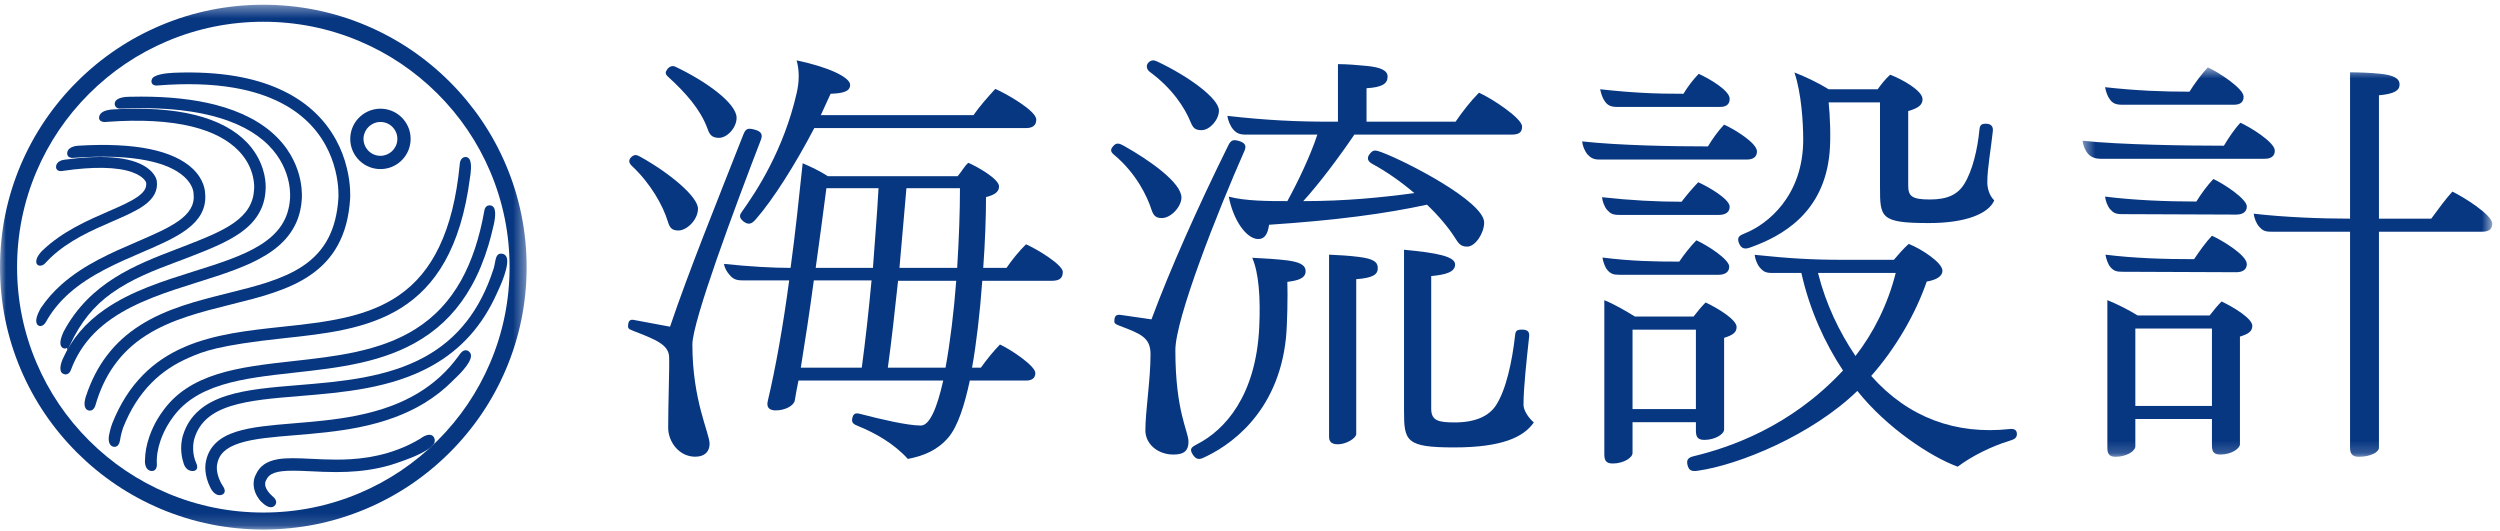 <?xml version="1.0" encoding="UTF-8"?>
<svg width="207px" height="44px" viewBox="0 0 207 44" version="1.1" xmlns="http://www.w3.org/2000/svg" xmlns:xlink="http://www.w3.org/1999/xlink">
    <!-- Generator: Sketch 46 (44423) - http://www.bohemiancoding.com/sketch -->
    <title>Page 1</title>
    <desc>Created with Sketch.</desc>
    <defs>
        <polygon id="path-1" points="34.36 32.824 34.36 0.578 0.437 0.578 0.437 32.824"></polygon>
        <polygon id="path-3" points="43.606 43.846 0 43.846 0 0.392 43.606 0.392 43.606 43.846"></polygon>
    </defs>
    <g id="Menu" stroke="none" stroke-width="1" fill="none" fill-rule="evenodd">
        <g id="For-MAC---menu-Copy-9" transform="translate(-580, -2343)">
            <g id="Page-1" transform="translate(580, 2343)">
                <path d="M75.053,15.582 L74.475,22.182 L79.253,22.182 C79.407,19.749 79.485,17.426 79.485,15.582 L75.053,15.582 Z M79.176,23.251 L74.36,23.251 C74.09,25.759 73.82,28.229 73.513,30.441 L78.29,30.441 C78.675,28.34 78.983,25.796 79.176,23.251 L79.176,23.251 Z M67.539,22.182 L72.279,22.182 C72.433,19.97 72.626,17.758 72.742,15.582 L68.426,15.582 C68.157,17.684 67.848,19.933 67.539,22.182 L67.539,22.182 Z M66.307,30.441 L71.355,30.441 C71.662,28.155 71.932,25.722 72.164,23.215 L67.385,23.215 C67.039,25.796 66.654,28.303 66.307,30.441 L66.307,30.441 Z M65.96,7.728 C66.192,6.733 66.192,5.811 65.96,5 C68.618,5.553 70.391,6.402 70.391,7.028 C70.391,7.617 69.698,7.728 68.773,7.765 L67.963,9.535 L80.602,9.535 C81.141,8.761 81.835,7.987 82.412,7.36 C83.337,7.765 85.804,9.167 85.804,9.904 C85.804,10.384 85.495,10.605 84.956,10.605 L67.424,10.605 C65.844,13.628 63.995,16.541 62.607,18.126 C62.261,18.532 61.991,18.679 61.528,18.311 C61.143,17.979 61.259,17.758 61.452,17.499 C62.685,15.766 64.881,12.411 65.96,7.728 L65.96,7.728 Z M88,22.514 C88,23.03 87.73,23.251 87.076,23.251 L81.333,23.251 C81.141,25.906 80.833,28.524 80.486,30.441 L81.218,30.441 C81.719,29.741 82.259,29.077 82.798,28.524 C83.684,28.93 85.727,30.294 85.727,30.884 C85.727,31.327 85.419,31.511 84.956,31.511 L80.293,31.511 L80.293,31.547 C79.869,33.502 79.33,35.272 78.521,36.23 C77.634,37.263 76.518,37.742 75.169,38 C74.013,36.71 72.395,35.825 71.123,35.308 C70.661,35.124 70.469,35.013 70.583,34.571 C70.7,34.128 70.969,34.202 71.393,34.313 C72.819,34.682 75.092,35.234 76.248,35.234 C76.98,35.234 77.596,33.76 78.098,31.511 L66.114,31.511 C65.998,32.101 65.883,32.653 65.806,33.17 C65.729,33.576 65.035,33.981 64.226,33.981 C63.648,33.981 63.455,33.686 63.571,33.207 C64.226,30.441 64.843,26.976 65.344,23.215 L61.491,23.215 C60.951,23.215 60.72,23.104 60.45,22.809 C60.18,22.514 59.987,22.182 59.949,21.85 C62.03,22.072 64.033,22.182 65.459,22.182 C65.844,19.38 66.153,16.43 66.461,13.517 C67.154,13.813 67.926,14.181 68.542,14.587 L79.292,14.587 C79.6,14.255 79.831,13.776 80.178,13.48 C80.871,13.776 82.721,14.807 82.721,15.434 C82.721,15.877 82.375,16.135 81.642,16.319 C81.642,17.979 81.565,20.08 81.411,22.182 L83.337,22.182 C83.761,21.555 84.416,20.744 84.956,20.228 C85.881,20.633 88,21.924 88,22.514 L88,22.514 Z M55.287,6.328 C55.055,6.106 55.094,5.959 55.249,5.738 C55.403,5.516 55.672,5.406 55.903,5.516 C58.408,6.696 60.99,8.54 60.99,9.756 C60.99,10.568 60.219,11.415 59.525,11.415 C58.87,11.415 58.716,11.046 58.562,10.605 C57.985,9.055 56.789,7.692 55.287,6.328 L55.287,6.328 Z M52.32,13.738 C52.05,13.48 52.012,13.222 52.32,12.964 C52.59,12.743 52.783,12.854 53.053,13.001 C55.441,14.328 57.792,16.283 57.792,17.278 C57.792,18.2 56.867,19.085 56.173,19.085 C55.596,19.085 55.441,18.827 55.287,18.311 C54.902,17.057 53.9,15.213 52.32,13.738 L52.32,13.738 Z M57.329,28.524 C57.329,33.17 58.754,35.861 58.754,36.746 C58.754,37.336 58.408,37.815 57.56,37.815 C56.212,37.815 55.325,36.562 55.325,35.419 C55.325,33.354 55.441,30.404 55.403,29.557 C55.364,28.524 54.285,28.118 52.397,27.381 C52.012,27.233 51.973,27.16 52.012,26.865 C52.05,26.57 52.166,26.423 52.512,26.496 L55.479,27.05 C57.021,22.477 59.371,16.688 61.528,11.194 C61.722,10.715 61.837,10.568 62.415,10.715 C63.031,10.862 63.186,11.12 62.993,11.6 C60.835,17.205 57.329,26.607 57.329,28.524 L57.329,28.524 Z" id="Fill-1" fill="#083782"></path>
                <path d="M127,34.977 C126.185,36.159 124.44,37.047 120.405,37.047 C116.408,37.047 116.253,36.529 116.253,34.017 L116.253,20.679 C119.007,20.938 120.482,21.234 120.482,21.899 C120.482,22.527 119.706,22.748 118.504,22.859 L118.504,33.831 C118.504,34.829 119.085,34.977 120.443,34.977 C122.15,34.977 123.275,34.46 123.858,33.573 C124.711,32.28 125.215,29.879 125.448,27.773 C125.487,27.403 125.565,27.292 126.03,27.292 C126.535,27.292 126.651,27.514 126.612,27.884 C126.418,29.657 126.146,32.095 126.146,33.499 C126.146,33.98 126.535,34.571 127,34.977 M114.081,22.194 C114.081,22.711 113.731,23.007 112.296,23.117 L112.296,35.937 C112.296,36.27 111.481,36.787 110.783,36.787 C110.201,36.787 110.046,36.529 110.046,36.159 L110.046,21.086 C110.821,21.123 111.637,21.159 112.49,21.27 C113.693,21.418 114.081,21.677 114.081,22.194 M102.131,10.741 C101.86,10.445 101.665,9.928 101.627,9.595 C104.925,9.964 107.369,10.076 110.201,10.076 L110.783,10.076 L110.783,5.31 C111.559,5.31 112.373,5.384 113.149,5.457 C114.313,5.568 114.894,5.827 114.894,6.344 C114.894,6.935 114.429,7.231 113.149,7.305 L113.149,10.076 L120.521,10.076 C121.103,9.226 121.762,8.376 122.46,7.675 C123.469,8.118 126.03,9.78 126.03,10.482 C126.03,11 125.719,11.147 125.138,11.147 L112.141,11.147 C110.783,13.143 109.192,15.248 107.912,16.652 L107.99,16.652 C111.364,16.652 114.391,16.357 117.107,15.987 C116.021,15.064 114.818,14.214 113.654,13.586 C113.227,13.364 113.149,13.069 113.421,12.736 C113.693,12.404 113.847,12.404 114.352,12.589 C116.447,13.364 122.888,16.689 122.888,18.426 C122.888,19.312 122.15,20.42 121.491,20.42 C120.909,20.42 120.753,20.125 120.443,19.644 C119.9,18.794 119.085,17.834 118.154,16.948 C114.74,17.687 110.667,18.241 105.08,18.61 C104.963,19.423 104.691,19.792 104.188,19.792 C103.179,19.792 102.092,18.167 101.743,16.283 C103.139,16.652 105.041,16.652 106.593,16.652 C107.446,15.1 108.494,12.921 109.076,11.147 L103.179,11.147 C102.635,11.147 102.403,11.036 102.131,10.741 M108.105,22.453 C108.105,23.044 107.485,23.228 106.593,23.338 C106.631,24.448 106.593,26.849 106.477,27.994 C105.816,34.312 101.665,37.009 99.57,37.933 C99.144,38.118 98.911,37.896 98.717,37.563 C98.483,37.157 98.678,37.009 99.105,36.787 C101.433,35.605 103.993,32.76 104.264,27.107 C104.381,24.669 104.226,22.563 103.683,21.344 C104.498,21.381 105.778,21.455 106.631,21.566 C107.407,21.677 108.105,21.862 108.105,22.453 M95.109,5.163 C95.342,4.94 95.575,4.977 95.807,5.089 C98.407,6.307 100.929,8.154 100.929,9.152 C100.929,9.928 100.152,10.778 99.493,10.778 C98.949,10.778 98.794,10.593 98.6,10.15 C98.096,8.894 97.048,7.305 95.186,5.938 C94.915,5.717 94.876,5.384 95.109,5.163 M97.32,28.992 C97.32,34.09 98.407,35.715 98.407,36.565 C98.407,37.231 98.135,37.637 97.165,37.637 C95.807,37.637 94.837,36.714 94.837,35.642 C94.837,34.017 95.264,31.467 95.264,29.324 C95.264,27.92 94.41,27.625 92.665,26.96 C92.277,26.812 92.237,26.738 92.277,26.443 C92.315,26.147 92.432,26.036 92.781,26.073 L95.342,26.443 C96.894,22.268 99.182,17.133 101.705,12.034 C101.937,11.554 102.17,11.554 102.558,11.665 C102.946,11.776 103.256,11.96 103.062,12.441 C100.773,17.613 97.32,26.406 97.32,28.992 M92.237,12.81 C91.928,12.551 91.928,12.367 92.199,12.071 C92.432,11.812 92.665,11.849 93.053,12.071 C95.225,13.29 97.824,15.137 97.824,16.357 C97.824,17.095 96.971,18.056 96.195,18.056 C95.691,18.056 95.497,17.834 95.342,17.354 C94.993,16.283 94.1,14.362 92.237,12.81" id="Fill-3" fill="#083782"></path>
                <path d="M150.532,22.601 C151.183,25.193 152.293,27.484 153.634,29.475 C155.128,27.56 156.314,25.193 156.965,22.601 L150.532,22.601 Z M149.306,11.559 C149.306,10.132 149.153,7.69 148.578,6 C149.537,6.375 150.494,6.826 151.412,7.39 L155.472,7.39 C155.741,7.014 156.123,6.525 156.506,6.187 C157.502,6.563 159.187,7.502 159.187,8.216 C159.187,8.704 158.805,8.967 158,9.193 L158,15.352 C158,16.254 158.306,16.517 159.799,16.517 C161.256,16.517 162.098,16.103 162.634,15.24 C163.323,14.15 163.744,12.347 163.898,10.732 C163.936,10.357 164.051,10.244 164.434,10.244 C164.856,10.244 165.047,10.47 165.008,10.845 C164.856,12.309 164.549,13.924 164.549,15.089 C164.549,15.577 164.702,16.179 165.124,16.592 C164.664,17.681 162.788,18.47 159.724,18.47 C155.702,18.47 155.664,18.02 155.664,15.503 L155.664,8.479 L151.412,8.479 C151.527,9.568 151.604,11.408 151.489,12.648 C151.03,17.644 147.545,19.559 144.902,20.498 C144.481,20.648 144.174,20.61 143.983,20.123 C143.791,19.633 144.06,19.484 144.443,19.333 C146.358,18.582 149.306,16.216 149.306,11.559 L149.306,11.559 Z M167,35.935 C167,36.273 166.77,36.385 166.387,36.499 C164.893,36.95 163.246,37.776 162.098,38.64 C159.915,37.852 156.238,35.448 153.788,32.368 C150.034,36.011 144.021,38.49 140.574,38.978 C140.038,39.054 139.847,38.94 139.732,38.528 C139.617,38.077 139.77,37.888 140.23,37.776 C143.179,37.062 148.234,35.372 152.6,30.677 C151.106,28.424 149.842,25.682 149.153,22.601 L146.741,22.601 C146.204,22.601 146.013,22.489 145.745,22.189 C145.477,21.888 145.324,21.438 145.285,21.099 C148.196,21.4 149.995,21.512 152.676,21.512 L156.813,21.512 C157.196,21.061 157.579,20.61 158.039,20.197 C159.034,20.572 160.834,21.738 160.834,22.413 C160.834,22.865 160.374,23.165 159.532,23.315 C158.613,25.981 156.965,28.836 154.936,31.128 C158,34.583 161.945,36.011 166.425,35.522 C166.77,35.485 167,35.598 167,35.935 L167,35.935 Z M135.174,33.869 L140.421,33.869 L140.421,27.296 L135.174,27.296 L135.174,33.869 Z M135.174,34.959 L135.174,37.513 C135.174,37.888 134.447,38.378 133.527,38.378 C132.915,38.378 132.838,38.039 132.838,37.588 L132.838,24.855 C133.68,25.193 134.639,25.757 135.366,26.207 L140.23,26.207 C140.574,25.757 140.919,25.344 141.226,25.043 C142.259,25.531 143.791,26.47 143.791,27.071 C143.791,27.522 143.485,27.748 142.757,27.973 L142.757,35.56 C142.757,35.935 142.03,36.424 141.111,36.424 C140.498,36.424 140.422,36.085 140.422,35.635 L140.422,34.959 L135.174,34.959 Z M133.106,22.376 C132.876,22.114 132.724,21.625 132.685,21.324 C135.059,21.625 137.013,21.662 139.042,21.662 C139.502,20.986 139.923,20.461 140.459,19.897 C141.379,20.311 143.179,21.474 143.179,22.076 C143.179,22.526 142.834,22.752 142.298,22.752 L134.064,22.752 C133.604,22.752 133.375,22.677 133.106,22.376 L133.106,22.376 Z M133.068,17.38 C132.838,17.118 132.685,16.667 132.647,16.329 C135.022,16.592 137.204,16.704 139.234,16.704 C139.694,16.103 140.114,15.615 140.613,15.089 C141.455,15.465 143.217,16.479 143.217,17.118 C143.217,17.568 142.872,17.794 142.336,17.794 L134.064,17.794 C133.527,17.794 133.336,17.681 133.068,17.38 L133.068,17.38 Z M132.915,8.441 C132.685,8.14 132.571,7.765 132.493,7.39 C135.213,7.69 137.051,7.765 139.387,7.765 C139.808,7.089 140.154,6.639 140.651,6.113 C141.57,6.525 143.217,7.502 143.217,8.178 C143.217,8.629 142.949,8.854 142.413,8.854 L133.911,8.854 C133.413,8.854 133.145,8.741 132.915,8.441 L132.915,8.441 Z M144.634,13.211 L132.417,13.211 C131.958,13.211 131.689,13.061 131.46,12.798 C131.191,12.498 131.038,12.047 131,11.709 C134.14,12.047 138.468,12.122 141.417,12.122 C141.8,11.484 142.259,10.845 142.757,10.319 C143.523,10.656 145.477,11.822 145.477,12.535 C145.477,12.986 145.17,13.211 144.634,13.211 L144.634,13.211 Z" id="Fill-5" fill="#083782"></path>
                <g id="Group-9" transform="translate(172, 5)">
                    <mask id="mask-2" fill="white">
                        <use xlink:href="#path-1"></use>
                    </mask>
                    <g id="Clip-8"></g>
                    <path d="M34.36,13.514 C34.36,13.962 34.094,14.185 33.524,14.185 L24.977,14.185 L24.977,32.079 C24.977,32.414 24.331,32.824 23.305,32.824 C22.697,32.824 22.584,32.488 22.584,32.041 L22.584,14.185 L16.05,14.185 C15.518,14.185 15.328,14.073 15.063,13.775 C14.797,13.476 14.645,13.029 14.607,12.693 C17.189,12.992 20.191,13.104 22.546,13.104 L22.584,13.104 L22.584,0.988 C23.382,0.988 24.255,1.026 25.015,1.1 C26.231,1.212 26.686,1.51 26.686,1.995 C26.686,2.479 26.269,2.778 24.977,2.89 L24.977,13.104 L29.307,13.104 C29.916,12.283 30.448,11.538 31.055,10.866 C32.005,11.314 34.36,12.805 34.36,13.514 L34.36,13.514 Z M4.806,28.611 L11.149,28.611 L11.149,22.2 L4.806,22.2 L4.806,28.611 Z M14.492,21.976 C14.492,22.423 14.189,22.647 13.467,22.871 L13.467,31.78 C13.467,32.152 12.745,32.638 11.833,32.638 C11.226,32.638 11.149,32.302 11.149,31.854 L11.149,29.693 L4.806,29.693 L4.806,31.967 C4.806,32.339 4.084,32.824 3.172,32.824 C2.565,32.824 2.489,32.488 2.489,32.041 L2.489,19.851 C3.325,20.187 4.274,20.671 4.996,21.119 L10.96,21.119 C11.302,20.671 11.644,20.261 11.948,19.962 C12.973,20.448 14.492,21.379 14.492,21.976 L14.492,21.976 Z M2.754,17.13 C2.526,16.868 2.375,16.384 2.336,16.086 C4.692,16.384 7.199,16.459 9.669,16.459 C10.124,15.788 10.618,15.08 11.149,14.52 C11.985,14.893 14.037,16.123 14.037,16.868 C14.037,17.316 13.695,17.54 13.163,17.54 L3.705,17.502 C3.248,17.502 3.021,17.428 2.754,17.13 L2.754,17.13 Z M2.717,12.321 C2.489,12.06 2.336,11.613 2.299,11.277 C4.654,11.576 7.389,11.687 9.858,11.687 C10.276,11.017 10.77,10.345 11.264,9.823 C12.099,10.196 14.037,11.464 14.037,12.097 C14.037,12.545 13.695,12.768 13.163,12.768 L3.705,12.731 C3.172,12.731 2.983,12.619 2.717,12.321 L2.717,12.321 Z M2.717,3.262 C2.489,2.965 2.375,2.591 2.299,2.219 C4.996,2.517 7.123,2.591 9.288,2.591 C9.707,1.92 10.314,1.1 10.808,0.578 C11.72,0.988 13.771,2.331 13.771,3.002 C13.771,3.449 13.505,3.672 12.973,3.672 L3.705,3.672 C3.211,3.672 2.944,3.561 2.717,3.262 L2.717,3.262 Z M15.518,8.146 L1.919,8.146 C1.463,8.146 1.121,7.997 0.893,7.736 C0.627,7.437 0.475,6.99 0.437,6.654 C3.552,6.99 9.212,7.065 12.138,7.065 C12.517,6.431 13.011,5.685 13.505,5.163 C14.264,5.499 16.354,6.766 16.354,7.475 C16.354,7.922 16.05,8.146 15.518,8.146 L15.518,8.146 Z" id="Fill-7" fill="#083782" mask="url(#mask-2)"></path>
                </g>
                <g id="Group-12">
                    <mask id="mask-4" fill="white">
                        <use xlink:href="#path-3"></use>
                    </mask>
                    <g id="Clip-11"></g>
                    <path d="M21.803,42.438 C19.052,42.438 16.382,41.901 13.866,40.84 C11.439,39.818 9.259,38.353 7.386,36.487 C5.514,34.622 4.044,32.448 3.017,30.029 C1.953,27.523 1.414,24.863 1.414,22.119 C1.414,19.376 1.953,16.716 3.017,14.211 C4.044,11.791 5.514,9.619 7.386,7.752 C9.258,5.886 11.438,4.422 13.866,3.398 C16.38,2.339 19.05,1.802 21.803,1.802 C24.556,1.802 27.226,2.339 29.74,3.398 C32.167,4.421 34.347,5.886 36.22,7.752 C38.093,9.619 39.563,11.791 40.59,14.21 C41.653,16.716 42.193,19.376 42.193,22.119 C42.193,24.863 41.653,27.523 40.59,30.028 C39.562,32.448 38.092,34.622 36.22,36.487 C34.347,38.353 32.167,39.818 29.74,40.84 C27.225,41.901 24.554,42.438 21.803,42.438 M41.892,13.661 C40.794,11.074 39.221,8.751 37.22,6.756 C35.218,4.761 32.887,3.194 30.29,2.099 C27.601,0.967 24.746,0.392 21.803,0.392 C18.861,0.392 16.005,0.967 13.315,2.1 C10.717,3.195 8.386,4.762 6.386,6.756 C4.384,8.752 2.812,11.075 1.714,13.661 C0.577,16.34 0,19.185 0,22.119 C0,25.054 0.577,27.9 1.714,30.577 C2.812,33.163 4.384,35.487 6.386,37.483 C8.387,39.477 10.719,41.044 13.315,42.139 C16.004,43.271 18.86,43.846 21.803,43.846 C24.747,43.846 27.602,43.271 30.29,42.139 C32.887,41.044 35.218,39.477 37.22,37.483 C39.221,35.488 40.793,33.165 41.892,30.577 C43.03,27.897 43.606,25.052 43.606,22.119 C43.606,19.188 43.03,16.343 41.892,13.661" id="Fill-10" fill="#083782" mask="url(#mask-4)"></path>
                </g>
                <path d="M31.502,12.901 C31.467,12.901 31.431,12.901 31.389,12.897 C31.017,12.868 30.678,12.694 30.435,12.408 C30.192,12.123 30.074,11.76 30.103,11.389 C30.162,10.666 30.774,10.099 31.498,10.099 C31.534,10.099 31.572,10.099 31.613,10.103 C31.985,10.134 32.325,10.306 32.567,10.591 C32.81,10.877 32.927,11.239 32.897,11.611 C32.84,12.335 32.227,12.901 31.502,12.901 M31.298,13.992 C31.366,13.998 31.435,14 31.502,14 C32.131,14 32.731,13.766 33.192,13.341 C33.658,12.912 33.942,12.329 33.992,11.699 C34.046,11.035 33.837,10.388 33.404,9.879 C32.972,9.37 32.366,9.061 31.697,9.007 C31.005,8.955 30.321,9.189 29.81,9.66 C29.344,10.086 29.059,10.67 29.008,11.302 C28.955,11.967 29.165,12.613 29.598,13.121 C30.032,13.63 30.637,13.939 31.298,13.992" id="Fill-13" fill="#083782"></path>
                <path d="M5.82,28.513 C6.659,26.703 7.776,25.319 9.235,24.283 C10.949,23.066 12.794,22.372 14.578,21.701 C14.91,21.577 15.238,21.454 15.562,21.329 C17.199,20.693 18.746,20.092 19.903,19.277 C20.548,18.82 21.027,18.331 21.366,17.781 C21.752,17.162 21.957,16.48 21.992,15.703 C22.005,15.529 22.019,15.058 21.879,14.43 C21.607,13.218 20.964,12.343 20.472,11.822 C19.461,10.755 18.004,9.98 16.142,9.518 C14.273,9.052 11.947,8.899 9.264,9.064 L9.211,9.068 L9.208,9.07 C8.896,9.103 8.405,9.206 8.252,9.535 C8.167,9.718 8.203,9.846 8.248,9.92 C8.332,10.06 8.535,10.118 8.761,10.1 L8.845,10.091 C11.629,9.884 14.02,10.017 15.906,10.483 C17.595,10.901 18.899,11.583 19.783,12.511 C20.372,13.13 20.764,13.842 20.945,14.628 C21.072,15.178 21.047,15.573 21.041,15.645 C20.991,16.788 20.46,17.68 19.37,18.45 C18.315,19.195 16.825,19.773 15.231,20.392 L14.597,20.636 C11.249,21.921 7.454,23.379 5.282,27.435 L5.247,27.501 L5.249,27.506 C5.133,27.753 4.899,28.328 5.049,28.644 C5.102,28.758 5.199,28.833 5.321,28.855 C5.338,28.859 5.356,28.86 5.373,28.86 C5.433,28.86 5.491,28.837 5.546,28.807 L5.594,29 L5.82,28.513 Z" id="Fill-15" fill="#083782"></path>
                <path d="M3.727,21.809 C3.863,21.658 4.005,21.512 4.154,21.369 C5.684,19.905 7.616,19.067 9.35,18.315 C10.382,17.865 11.274,17.478 11.926,17.01 C12.743,16.424 13.089,15.762 12.981,14.969 C12.964,14.87 12.843,14.347 12.133,13.859 C11.47,13.404 10.507,13.126 9.27,13.034 C8.173,12.953 6.838,13.017 5.324,13.226 C5.084,13.253 4.669,13.401 4.641,13.785 C4.63,13.919 4.681,14.004 4.725,14.051 C4.774,14.104 4.867,14.167 5.033,14.167 L5.089,14.165 C5.135,14.162 5.173,14.155 5.187,14.151 C7.725,13.78 9.706,13.815 10.944,14.258 C11.958,14.622 12.099,15.115 12.1,15.115 C12.156,15.546 11.948,15.895 11.407,16.283 C10.818,16.703 9.917,17.093 8.965,17.506 C7.278,18.239 5.18,19.152 3.539,20.721 L3.492,20.767 C3.442,20.814 3.005,21.242 3,21.658 C2.998,21.786 3.048,21.865 3.091,21.909 C3.15,21.968 3.23,22 3.322,22 C3.463,22 3.622,21.925 3.727,21.809" id="Fill-17" fill="#083782"></path>
                <path d="M3.808,26.648 C4.285,25.785 4.934,24.987 5.735,24.277 C7.478,22.734 9.73,21.766 11.723,20.908 C13.155,20.292 14.508,19.71 15.468,18.994 C16.013,18.587 16.4,18.165 16.652,17.703 C16.936,17.181 17.047,16.602 16.982,15.999 C16.979,15.821 16.919,14.886 15.954,13.968 C15.158,13.212 13.962,12.665 12.398,12.342 C10.805,12.015 8.793,11.922 6.479,12.065 C6.394,12.069 5.647,12.115 5.569,12.622 C5.55,12.751 5.574,12.856 5.641,12.937 C5.711,13.02 5.811,13.052 5.901,13.063 L5.901,13.081 L6.106,13.067 C8.514,12.889 10.571,12.964 12.17,13.288 C13.558,13.57 14.604,14.03 15.278,14.657 C16.018,15.347 16.027,15.983 16.026,16.013 L16.029,16.072 C16.234,17.911 14.079,18.838 11.348,20.014 C9.294,20.897 6.967,21.898 5.108,23.543 C4.437,24.136 3.862,24.789 3.39,25.49 C3.35,25.556 3,26.155 3,26.553 C3,26.883 3.183,27 3.339,27 C3.51,27 3.694,26.861 3.808,26.648" id="Fill-19" fill="#083782"></path>
                <path d="M5.43,30.804 C5.43,30.804 5.43,30.804 5.43,30.804 L5.43,30.811 L5.43,30.804 Z M9.251,26.385 C11.307,24.961 13.878,24.152 16.374,23.365 C18.498,22.697 20.505,22.066 22.068,21.089 C22.932,20.551 23.584,19.954 24.06,19.263 C24.596,18.489 24.896,17.623 24.978,16.623 C24.993,16.498 25.056,15.828 24.862,14.892 C24.673,13.979 24.187,12.628 22.951,11.381 C21.72,10.137 19.979,9.222 17.776,8.661 C16.043,8.222 13.999,8 11.698,8 C11.372,8 11.041,8.005 10.71,8.013 C10.467,8.013 9.664,8.045 9.522,8.46 C9.479,8.586 9.493,8.712 9.562,8.813 C9.632,8.915 9.752,8.982 9.878,8.991 L9.915,8.994 L9.993,8.992 L9.997,8.989 C12.925,8.861 15.462,9.06 17.518,9.58 C19.544,10.093 21.133,10.918 22.24,12.032 C23.312,13.11 23.735,14.271 23.902,15.056 C24.073,15.861 24.017,16.45 24.007,16.535 C23.877,18.127 23.094,19.319 21.543,20.288 C20.089,21.198 18.138,21.811 16.057,22.466 C13.503,23.27 10.862,24.103 8.687,25.61 C7.072,26.727 5.93,28.074 5.192,29.728 C5.094,29.955 4.806,30.711 5.206,30.937 C5.28,30.979 5.355,31 5.43,31 C5.655,31 5.802,30.819 5.859,30.663 C6.073,30.08 6.348,29.521 6.677,29.004 C7.316,27.999 8.159,27.143 9.251,26.385 L9.251,26.385 Z" id="Fill-21" fill="#083782"></path>
                <path d="M7.436,33.795 C7.437,33.795 7.438,33.795 7.438,33.795 L7.438,33.807 L7.436,33.795 Z M12.113,27.759 C14.178,26.444 16.682,25.82 19.105,25.215 C21.54,24.608 23.84,24.035 25.649,22.811 C26.645,22.138 27.395,21.333 27.944,20.349 C28.549,19.265 28.891,17.996 28.99,16.468 C29.003,16.28 29.049,15.279 28.728,13.947 C28.527,13.105 28.221,12.307 27.819,11.575 C27.315,10.652 26.659,9.828 25.87,9.123 C24.281,7.704 22.145,6.757 19.523,6.307 C18.002,6.046 16.289,5.952 14.422,6.023 C13.777,6.051 12.679,6.163 12.565,6.59 C12.522,6.727 12.534,6.844 12.601,6.934 C12.709,7.081 12.908,7.081 12.973,7.081 L13.019,7.079 L13.019,7.08 L13.102,7.074 C15.432,6.889 17.542,6.953 19.349,7.263 C21.793,7.681 23.766,8.549 25.214,9.841 C25.921,10.47 26.507,11.204 26.956,12.022 C27.317,12.678 27.594,13.394 27.777,14.149 C28.088,15.423 28.021,16.388 28.02,16.405 C27.852,18.995 26.925,20.776 25.103,22.008 C23.435,23.136 21.218,23.689 18.871,24.273 C16.373,24.895 13.791,25.539 11.59,26.941 C9.424,28.32 7.959,30.244 7.113,32.819 C7.076,32.926 6.902,33.478 7.076,33.786 C7.136,33.893 7.231,33.964 7.35,33.99 L7.438,34 C7.701,34 7.846,33.745 7.891,33.593 C8.252,32.328 8.754,31.25 9.425,30.298 C10.136,29.289 11.015,28.459 12.113,27.759 L12.113,27.759 Z" id="Fill-23" fill="#083782"></path>
                <path d="M35.546,36 C35.275,36 34.979,36.183 34.797,36.325 C34.461,36.524 34.118,36.706 33.775,36.867 C31.507,37.932 29.306,38.056 27.849,38.056 C27.125,38.056 26.447,38.023 25.772,37.99 C25.223,37.964 24.706,37.939 24.233,37.939 C23.74,37.939 23.352,37.965 23.014,38.023 C22.078,38.184 21.494,38.593 21.187,39.292 C21.013,39.591 20.895,40.158 21.137,40.775 C21.22,40.985 21.338,41.19 21.494,41.394 C21.58,41.495 22.032,42 22.429,42 C22.581,42 22.709,41.931 22.799,41.799 C22.856,41.717 22.878,41.62 22.862,41.519 C22.826,41.294 22.602,41.121 22.573,41.102 C22.234,40.798 22.086,40.548 22.021,40.39 C21.881,40.053 21.992,39.847 22,39.834 L22.029,39.772 C22.278,39.191 22.88,38.974 24.249,38.974 C24.668,38.974 25.13,38.993 25.742,39.021 C26.372,39.053 27.087,39.088 27.834,39.088 L27.834,39.088 C28.474,39.088 29.059,39.062 29.623,39.01 C30.92,38.891 32.094,38.629 33.203,38.214 C34.045,37.926 36.002,37.186 36,36.505 C36,36.198 35.822,36 35.546,36" id="Fill-25" fill="#083782"></path>
                <path d="M19.845,36.69 C21.019,36.314 22.59,36.185 24.409,36.036 C26.035,35.902 27.878,35.75 29.721,35.381 C31.842,34.953 33.605,34.302 35.113,33.391 C35.998,32.856 36.808,32.218 37.518,31.497 C37.554,31.462 37.588,31.425 37.614,31.398 C38.147,30.907 39.34,29.708 38.907,29.183 C38.782,29.032 38.65,29 38.563,29 C38.296,29 38.109,29.269 37.986,29.448 L37.94,29.512 C37.034,30.75 35.951,31.741 34.63,32.539 C33.218,33.394 31.551,34.005 29.538,34.411 C27.761,34.768 25.941,34.918 24.327,35.051 C22.45,35.207 20.829,35.341 19.562,35.746 C18.847,35.974 18.3,36.273 17.89,36.663 C17.422,37.106 17.131,37.67 17.028,38.337 C17,38.496 16.89,39.342 17.426,40.392 C17.455,40.455 17.726,41 18.182,41 C18.248,41 18.315,40.987 18.379,40.964 C18.489,40.925 18.566,40.844 18.596,40.741 C18.653,40.541 18.511,40.335 18.487,40.303 C17.836,39.329 17.96,38.55 17.969,38.5 C18.104,37.619 18.683,37.061 19.845,36.69" id="Fill-27" fill="#083782"></path>
                <path d="M19.091,33.628 C20.651,33.132 22.678,32.966 24.825,32.791 C28.36,32.501 32.366,32.172 35.723,30.308 C38.177,28.945 39.956,26.958 41.163,24.241 C41.359,23.837 42.316,21.798 41.894,21.197 C41.804,21.07 41.66,21 41.484,21 C41.123,21.001 41.055,21.363 40.983,21.748 C40.956,21.896 40.925,22.063 40.877,22.227 L40.851,22.304 C39.764,25.661 37.919,28.023 35.213,29.526 C32.05,31.283 28.165,31.602 24.737,31.884 C22.528,32.064 20.442,32.234 18.77,32.766 C17.842,33.062 17.11,33.444 16.531,33.936 C15.877,34.49 15.43,35.165 15.167,35.994 C15.136,36.08 14.985,36.545 15.001,37.208 C15.012,37.592 15.077,37.969 15.19,38.312 C15.246,38.567 15.467,39 15.938,39 C15.972,39 16.006,38.999 16.043,38.994 C16.146,38.979 16.231,38.927 16.28,38.847 C16.386,38.673 16.287,38.441 16.274,38.414 C16.1,38.037 16.005,37.632 15.991,37.211 C15.974,36.725 16.075,36.373 16.113,36.259 C16.516,34.982 17.463,34.147 19.091,33.628" id="Fill-29" fill="#083782"></path>
                <path d="M12.578,38.805 L12.578,38.805 L12.578,38.809 L12.578,38.805 Z M24.378,30.855 C28.024,30.45 31.795,30.031 34.942,28.048 C36.664,26.962 38.006,25.53 39.044,23.673 C39.604,22.672 40.077,21.53 40.449,20.282 C40.576,19.857 40.695,19.403 40.802,18.939 C40.89,18.62 41.156,17.549 40.874,17.164 C40.802,17.065 40.7,17.009 40.546,17 C40.34,17 40.183,17.125 40.119,17.35 C40.109,17.394 40.105,17.427 40.107,17.427 C40.107,17.427 40.107,17.427 40.107,17.426 C39.708,19.694 39.06,21.642 38.182,23.213 C37.223,24.927 35.988,26.244 34.409,27.239 C31.456,29.101 27.802,29.507 24.26,29.9 C19.826,30.394 15.636,30.859 13.39,34.169 C13.326,34.253 12.765,35.011 12.373,36.133 C12.139,36.799 12.015,37.461 12.005,38.087 C11.979,38.376 12.045,38.89 12.463,38.987 C12.503,38.996 12.541,39 12.578,39 L12.578,39 C12.69,39 12.787,38.96 12.86,38.882 C13.007,38.722 12.991,38.467 12.987,38.423 C12.953,37.81 13.057,37.149 13.296,36.462 C13.628,35.502 14.126,34.813 14.197,34.715 C15.102,33.38 16.429,32.478 18.37,31.875 C20.15,31.324 22.204,31.096 24.378,30.855 L24.378,30.855 Z" id="Fill-31" fill="#083782"></path>
                <path d="M15.676,29.601 C16.822,29.106 18.006,28.594 23.483,28.007 C30.324,27.274 37.398,26.517 38.919,14.682 C38.967,14.409 39.106,13.491 38.851,13.153 C38.786,13.067 38.699,13.015 38.598,13.003 L38.544,13 C38.229,13 38.076,13.316 38.066,13.618 C37.798,16.363 37.245,18.584 36.378,20.408 C35.551,22.146 34.455,23.47 33.027,24.456 C31.829,25.284 30.361,25.888 28.542,26.303 C26.894,26.68 25.108,26.871 23.378,27.056 C20.616,27.352 17.759,27.658 15.288,28.725 C13.934,29.309 12.81,30.064 11.853,31.034 C10.779,32.119 9.941,33.436 9.29,35.07 C9.268,35.13 9.149,35.452 9.044,35.96 C9.023,36.047 8.852,36.822 9.361,36.981 C9.402,36.994 9.443,37 9.484,37 C9.778,37 9.901,36.682 9.928,36.499 C10.023,35.915 10.157,35.515 10.193,35.412 C10.794,33.907 11.563,32.694 12.545,31.701 C13.416,30.821 14.441,30.134 15.676,29.601" id="Fill-33" fill="#083782"></path>
            </g>
        </g>
    </g>
</svg>